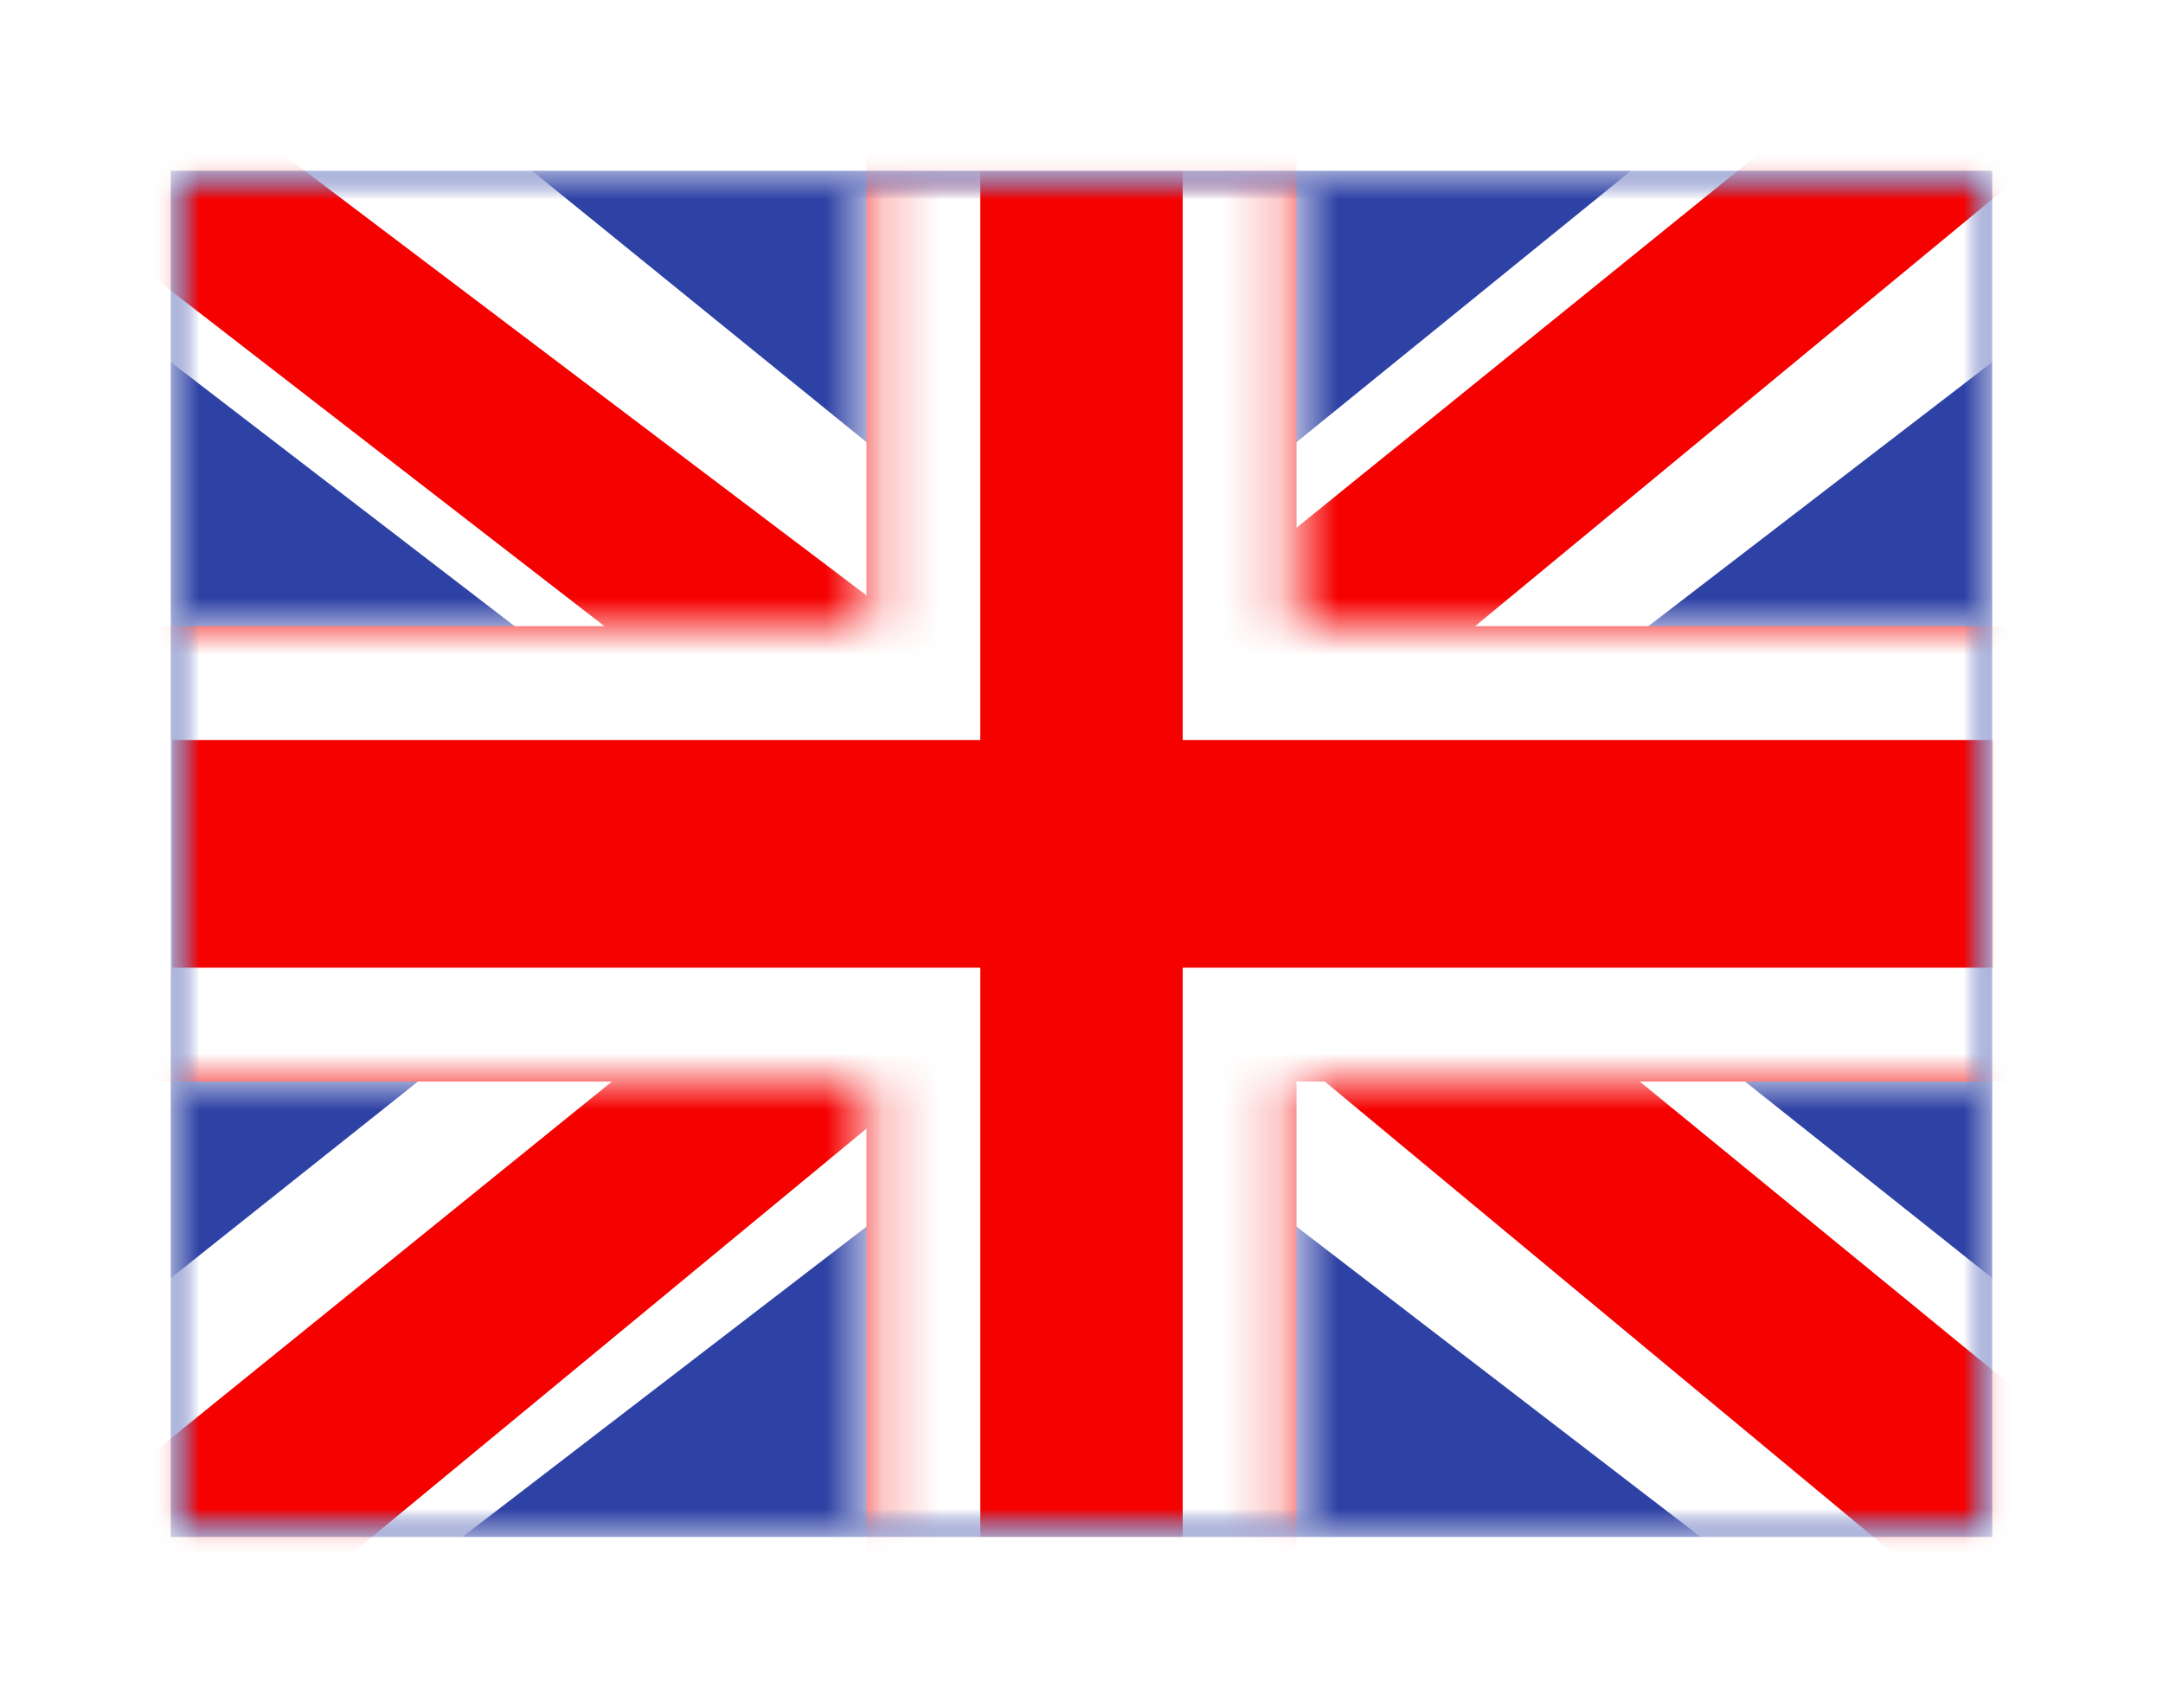 <svg width="38" height="30" viewBox="0 0 38 30" fill="none" xmlns="http://www.w3.org/2000/svg">
<g filter="url(#filter0_d_16005_20326)">
<mask id="mask0_16005_20326" style="mask-type:alpha" maskUnits="userSpaceOnUse" x="3" y="0" width="32" height="24">
<rect x="3" width="32" height="24" fill="white"/>
</mask>
<g mask="url(#mask0_16005_20326)">
<path fill-rule="evenodd" clip-rule="evenodd" d="M3 0V24H35V0H3Z" fill="#2E42A5"/>
<mask id="mask1_16005_20326" style="mask-type:alpha" maskUnits="userSpaceOnUse" x="3" y="0" width="32" height="24">
<path fill-rule="evenodd" clip-rule="evenodd" d="M3 0V24H35V0H3Z" fill="white"/>
</mask>
<g mask="url(#mask1_16005_20326)">
<mask id="mask2_16005_20326" style="mask-type:alpha" maskUnits="userSpaceOnUse" x="3" y="0" width="32" height="24">
<rect x="3" width="32" height="24" fill="white"/>
</mask>
<g mask="url(#mask2_16005_20326)">
<path d="M-0.562 22.285L6.479 25.263L35.16 3.238L38.875 -1.188L31.345 -2.183L19.646 7.308L10.23 13.704L-0.562 22.285Z" fill="white"/>
<path d="M0.402 24.372L3.99 26.1L37.542 -1.599H32.505L0.402 24.372Z" fill="#F50100"/>
<path d="M38.562 22.285L31.521 25.263L2.84 3.238L-0.875 -1.188L6.655 -2.183L18.354 7.308L27.77 13.704L38.562 22.285Z" fill="white"/>
<path d="M38.32 23.783L34.733 25.511L20.446 13.652L16.21 12.327L-1.234 -1.172H3.803L21.238 12.006L25.869 13.595L38.32 23.783Z" fill="#F50100"/>
<mask id="path-9-inside-1_16005_20326" fill="white">
<path fill-rule="evenodd" clip-rule="evenodd" d="M22.778 -2H15.222V8H1.027V16H15.222V26H22.778V16H37.027V8H22.778V-2Z"/>
</mask>
<path fill-rule="evenodd" clip-rule="evenodd" d="M22.778 -2H15.222V8H1.027V16H15.222V26H22.778V16H37.027V8H22.778V-2Z" fill="#F50100"/>
<path d="M15.222 -2V-4H13.222V-2H15.222ZM22.778 -2H24.778V-4H22.778V-2ZM15.222 8V10H17.222V8H15.222ZM1.027 8V6H-0.973V8H1.027ZM1.027 16H-0.973V18H1.027V16ZM15.222 16H17.222V14H15.222V16ZM15.222 26H13.222V28H15.222V26ZM22.778 26V28H24.778V26H22.778ZM22.778 16V14H20.778V16H22.778ZM37.027 16V18H39.027V16H37.027ZM37.027 8H39.027V6H37.027V8ZM22.778 8H20.778V10H22.778V8ZM15.222 0H22.778V-4H15.222V0ZM17.222 8V-2H13.222V8H17.222ZM1.027 10H15.222V6H1.027V10ZM3.027 16V8H-0.973V16H3.027ZM15.222 14H1.027V18H15.222V14ZM17.222 26V16H13.222V26H17.222ZM22.778 24H15.222V28H22.778V24ZM20.778 16V26H24.778V16H20.778ZM37.027 14H22.778V18H37.027V14ZM35.027 8V16H39.027V8H35.027ZM22.778 10H37.027V6H22.778V10ZM20.778 -2V8H24.778V-2H20.778Z" fill="white" mask="url(#path-9-inside-1_16005_20326)"/>
</g>
</g>
</g>
</g>
<defs>
<filter id="filter0_d_16005_20326" x="0" y="0" width="38" height="30" filterUnits="userSpaceOnUse" color-interpolation-filters="sRGB">
<feFlood flood-opacity="0" result="BackgroundImageFix"/>
<feColorMatrix in="SourceAlpha" type="matrix" values="0 0 0 0 0 0 0 0 0 0 0 0 0 0 0 0 0 0 127 0" result="hardAlpha"/>
<feOffset dy="3"/>
<feGaussianBlur stdDeviation="1.5"/>
<feComposite in2="hardAlpha" operator="out"/>
<feColorMatrix type="matrix" values="0 0 0 0 0 0 0 0 0 0 0 0 0 0 0 0 0 0 0.25 0"/>
<feBlend mode="normal" in2="BackgroundImageFix" result="effect1_dropShadow_16005_20326"/>
<feBlend mode="normal" in="SourceGraphic" in2="effect1_dropShadow_16005_20326" result="shape"/>
</filter>
</defs>
</svg>
